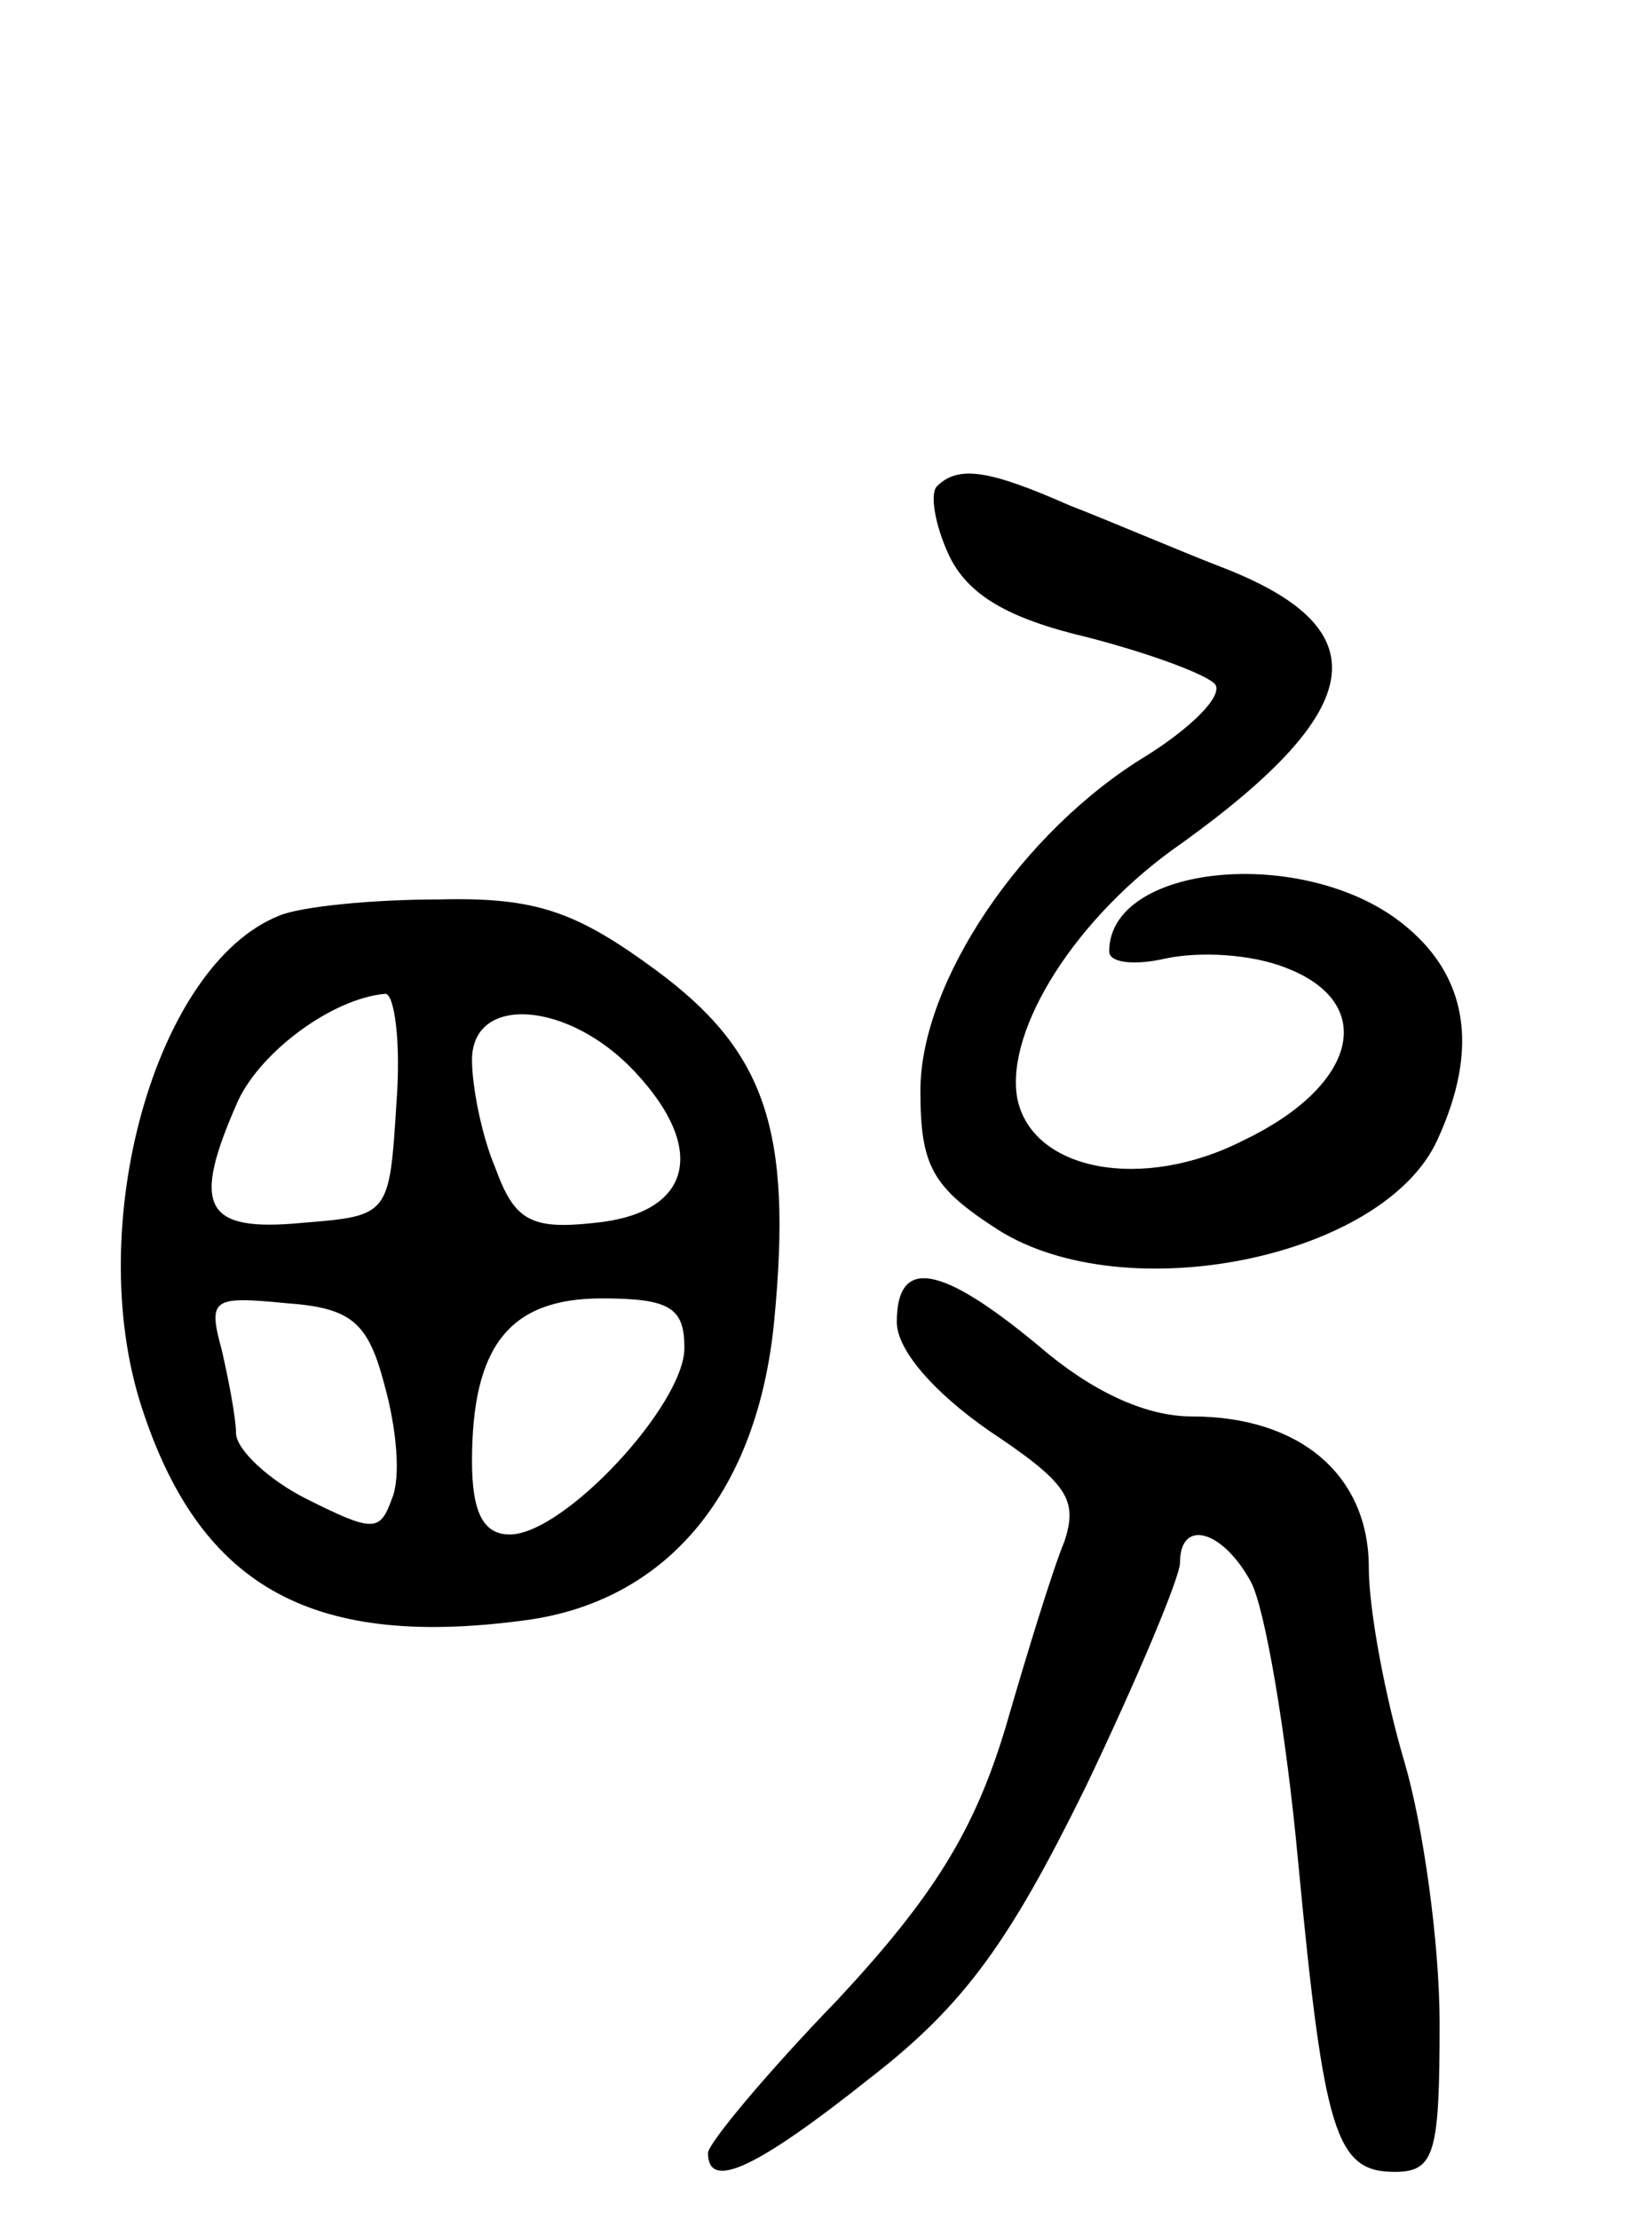 <svg version="1.0" xmlns="http://www.w3.org/2000/svg"
 width="70pt" height="94pt" viewBox="0 0 70 94"
 preserveAspectRatio="xMidYMid meet">
<g transform="translate(0,94) scale(0.1,-0.1)"
fill="#000000" stroke="none">
<path d="M397 734 c-3 -3 -1 -16 5 -29 8 -17 25 -27 59 -35 27 -7 51 -16 54
-20 3 -5 -10 -18 -29 -30 -53 -32 -96 -96 -96 -142 0 -32 5 -41 33 -59 54 -34
163 -12 186 38 18 39 13 70 -15 92 -42 33 -124 25 -124 -12 0 -5 11 -6 24 -3
14 3 36 2 51 -4 39 -15 30 -50 -18 -73 -43 -22 -90 -13 -96 18 -5 29 25 77 70
108 79 57 84 91 16 117 -18 7 -46 19 -64 26 -34 15 -47 17 -56 8z"/>
<path d="M118 552 c-52 -21 -83 -131 -58 -208 25 -77 73 -103 165 -90 59 9 96
55 103 126 8 82 -4 115 -50 149 -34 25 -51 31 -92 30 -28 0 -59 -3 -68 -7z
m50 -79 c-3 -48 -3 -48 -40 -51 -42 -4 -47 7 -27 52 10 21 40 43 62 45 4 1 7
-20 5 -46z m101 13 c31 -33 24 -60 -17 -64 -27 -3 -34 1 -42 23 -6 14 -10 35
-10 46 0 28 41 25 69 -5z m-106 -133 c5 -18 7 -39 3 -48 -5 -14 -8 -14 -36 0
-16 8 -30 21 -30 28 0 6 -3 22 -6 35 -6 22 -4 23 27 20 28 -2 35 -8 42 -35z
m127 16 c0 -24 -51 -79 -74 -79 -11 0 -16 9 -16 31 0 49 16 69 55 69 29 0 35
-4 35 -21z"/>
<path d="M380 380 c0 -12 16 -30 39 -46 33 -22 38 -29 32 -47 -5 -12 -16 -48
-25 -79 -13 -43 -30 -71 -71 -115 -30 -31 -55 -61 -55 -65 0 -16 20 -7 69 32
40 31 59 58 91 123 22 46 40 89 40 95 0 19 18 14 30 -8 6 -11 15 -64 20 -118
11 -116 16 -132 41 -132 17 0 19 8 19 63 0 34 -7 84 -15 111 -8 27 -15 64 -15
82 0 39 -29 64 -75 64 -20 0 -43 11 -65 30 -41 34 -60 38 -60 10z"/>
</g>
</svg>
